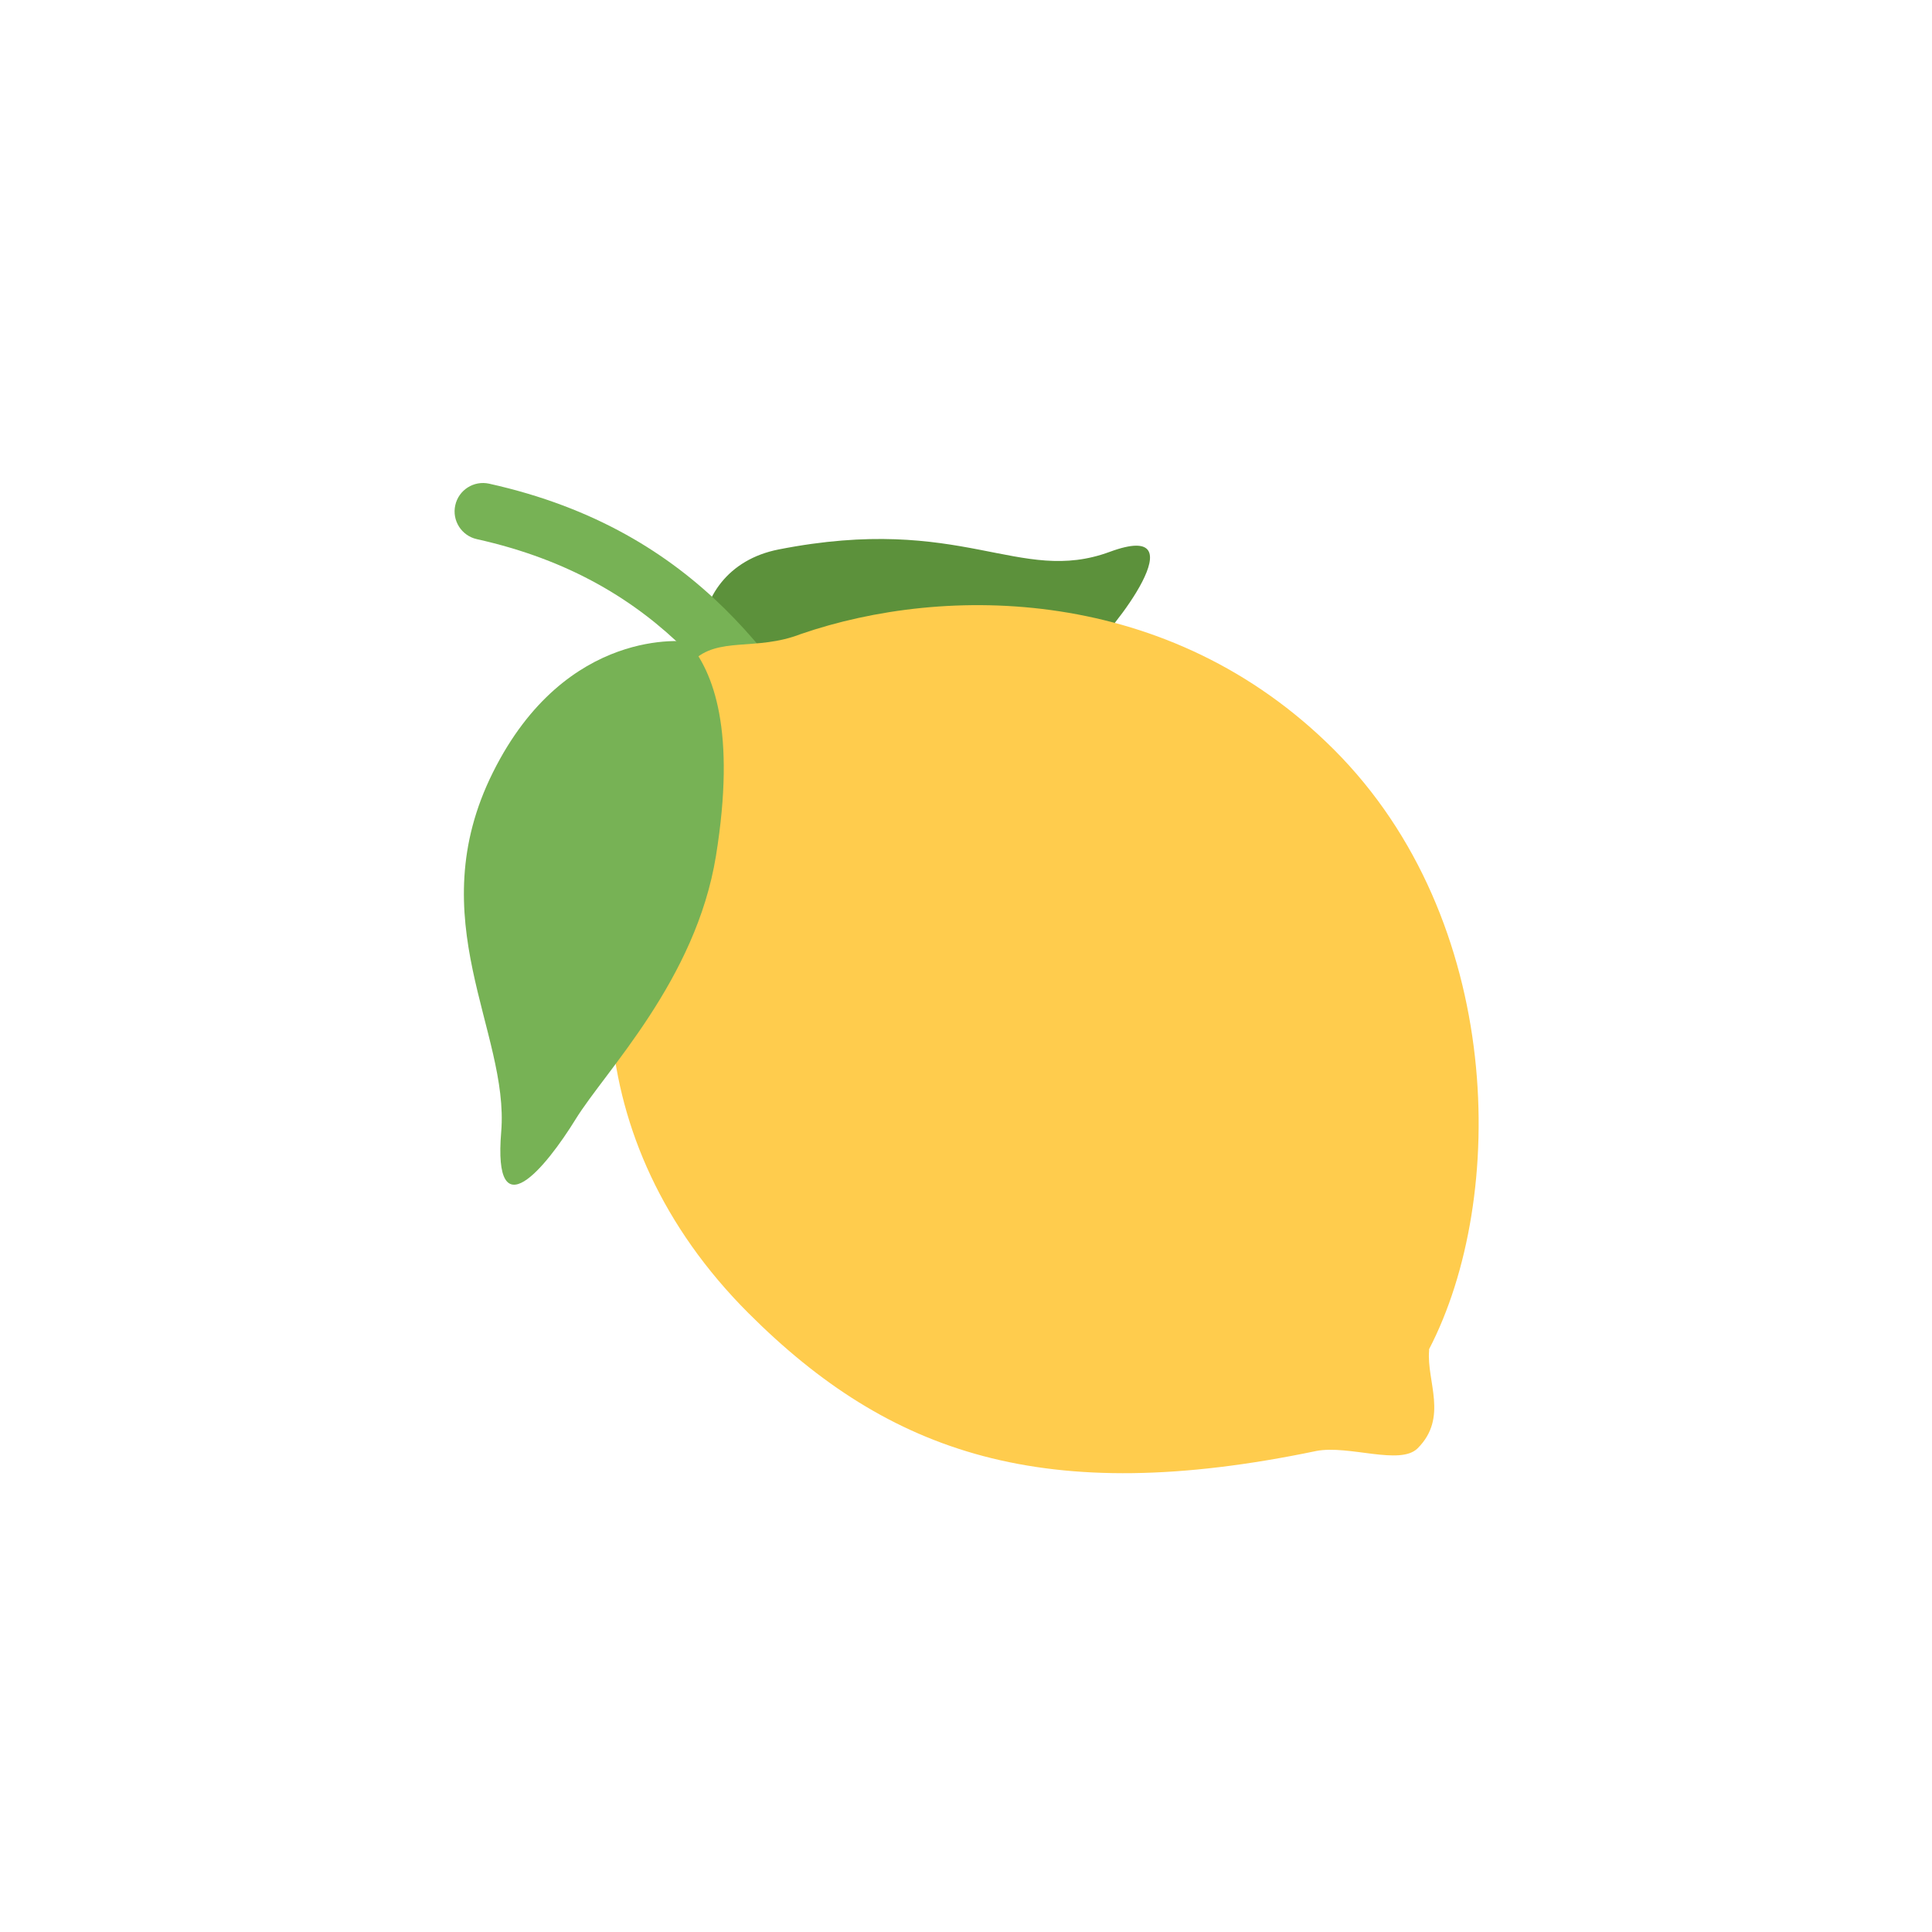 <svg xmlns="http://www.w3.org/2000/svg" viewBox="-16 -16 68 68"><path fill="#5C913B" d="M11.405 3.339c6.48-1.275 8.453 1.265 11.655.084 3.202-1.181.093 2.82-.745 3.508-.84.688-8.141 4.809-11.307 3.298-3.166-1.511-3.182-6.186.397-6.89z"/><path fill="#77B255" d="M15.001 16c-.304 0-.605-.138-.801-.4-.687-.916-1.308-1.955-1.965-3.056C9.967 8.749 7.396 4.446.783 2.976c-.539-.12-.879-.654-.759-1.193.12-.54.654-.878 1.193-.759C8.671 2.68 11.599 7.581 13.952 11.519c.63 1.054 1.224 2.049 1.848 2.881.332.442.242 1.069-.2 1.4-.18.135-.39.2-.599.2z"/><path fill="#FFCC4D" d="M34.3 31.534c.002-.017-.003-.028-.003-.043 2.774-5.335 2.647-15.113-3.346-21.107-5.801-5.8-13.68-5.821-18.767-4.067-1.579.614-2.917.066-3.815.965-.881.881-.351 2.719-.714 3.819-3.169 5.202-3.405 13.025 2.688 19.117 4.962 4.962 10.438 6.842 19.98 4.853.002-.002.005-.001.008-.002 1.148-.218 2.95.523 3.566-.094 1.085-1.085.309-2.358.403-3.441z"/><path fill="#77B255" d="M8.208 6.583s-4.27-.59-6.857 4.599c-2.587 5.188.582 9.125.29 12.653-.293 3.53 1.566 1.265 2.621-.445s4.23-4.895 4.938-9.269c.707-4.376-.07-6.458-.992-7.538z"/></svg>
